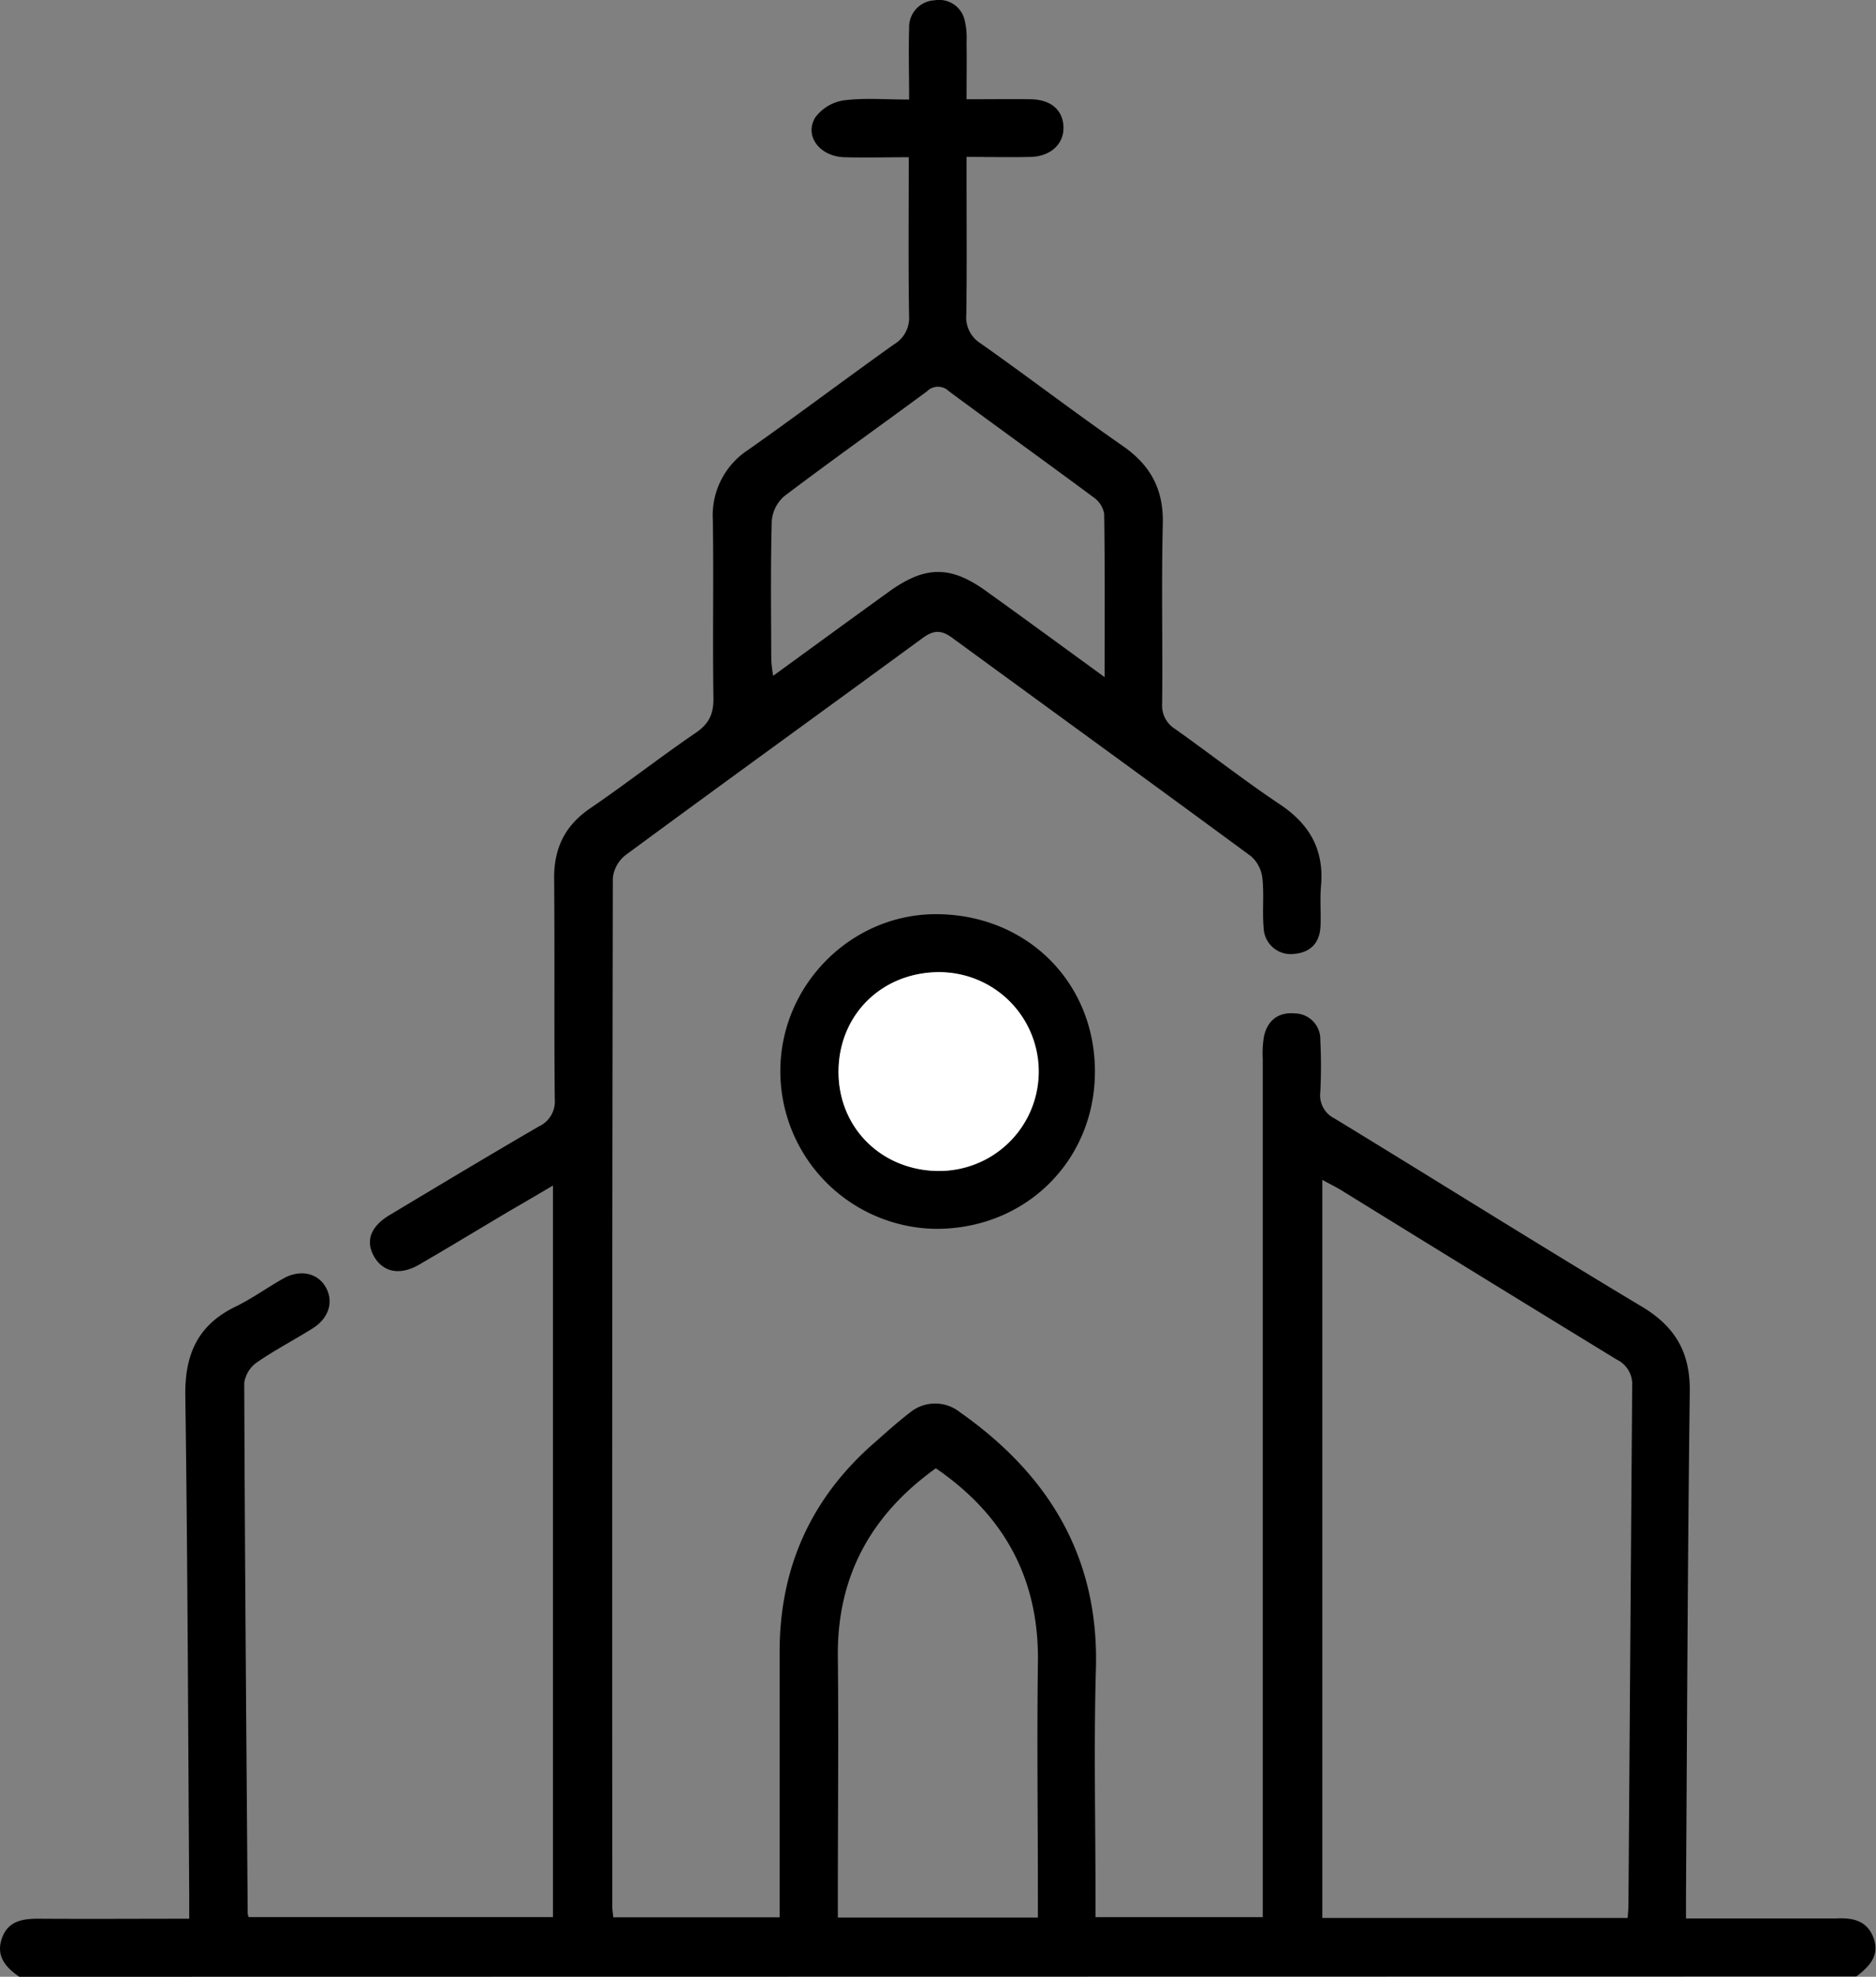 <svg xmlns="http://www.w3.org/2000/svg" viewBox="0 0 363.76 383.21"><rect x="0" y="0" width="363.76" height="383.21" fill="#808080" stroke="none"/><defs><style>.cls-1{fill:#fff;}</style></defs><g id="Layer_2" data-name="Layer 2"><g id="Layer_1-2" data-name="Layer 1"><path d="M3.74,383.21c-2.63-1.81-4.58-4-3.37-7.45s4.14-3.83,7.32-3.8c9.56.06,19.13,0,29,0,0-1.85,0-3.31,0-4.78-.22-32.18-.3-64.36-.76-96.54-.12-8,2.36-13.74,9.69-17.31,3.23-1.57,6.19-3.72,9.34-5.49s6.56-1.13,8.17,1.64.7,6-2.45,8c-3.58,2.26-7.37,4.21-10.85,6.62a5.87,5.87,0,0,0-2.47,4c.12,34.3.41,68.6.67,102.9a3.5,3.5,0,0,0,.19.65h59V229.83c-3.09,1.82-5.83,3.43-8.55,5-5.79,3.44-11.54,6.93-17.36,10.31-3.73,2.17-7,1.52-8.76-1.53s-.66-5.87,3-8.06c9.62-5.77,19.23-11.54,28.93-17.18a5.32,5.32,0,0,0,3.09-5.28c-.14-14.22,0-28.44-.12-42.66-.07-5.88,2-10.28,6.87-13.65C121.34,152,128,146.77,135,142c2.58-1.78,3.39-3.75,3.34-6.8-.18-11.47.06-22.95-.12-34.43a15.13,15.13,0,0,1,6.93-13.61c9.47-6.68,18.74-13.66,28.18-20.39a5.94,5.94,0,0,0,2.94-5.49c-.16-10.08-.06-20.16-.06-30.8-4.37,0-8.45.11-12.51,0-4.73-.16-7.76-4.06-5.65-7.66a8.41,8.41,0,0,1,5.54-3.36c4-.52,8.14-.16,12.69-.16,0-5-.13-9.44,0-13.9A5.19,5.19,0,0,1,181.21.06,5.08,5.08,0,0,1,187,3.71a14.8,14.8,0,0,1,.42,4.43c.06,3.58,0,7.15,0,11.1,4.5,0,8.46-.06,12.42,0s6.26,2.11,6.37,5.36-2.41,5.72-6.39,5.82-7.94,0-12.4,0v4c0,8.86.08,17.71-.05,26.57a5.92,5.92,0,0,0,2.76,5.57c9.27,6.54,18.29,13.44,27.6,19.91,5.41,3.76,7.91,8.45,7.74,15.12-.29,11.59,0,23.2-.13,34.79a5.35,5.35,0,0,0,2.52,4.94c6.82,4.83,13.4,10,20.34,14.63,5.76,3.86,8.56,8.8,7.95,15.74-.23,2.6,0,5.24-.1,7.85-.15,3.19-1.87,5.09-5.1,5.38a5.25,5.25,0,0,1-5.92-4.94c-.3-3.22.1-6.51-.25-9.71a6.65,6.65,0,0,0-2.18-4.26c-19.27-14.2-38.66-28.24-58-42.39-2.05-1.5-3.54-1.49-5.61,0-19.2,14.07-38.5,28-57.68,42.14a6.5,6.5,0,0,0-2.48,4.47q-.18,99.72-.1,199.45c0,.61.11,1.21.19,2h32.25v-3.94q0-23.76,0-47.52c0-16.28,6.08-29.82,18.38-40.53,2.26-2,4.48-4,6.84-5.81a7.69,7.69,0,0,1,9.69-.15c17.26,12.13,27.05,28.09,26.42,49.85-.42,14.58-.08,29.19-.08,43.78v4.3h32.43v-4.65q0-80.82,0-161.66a20,20,0,0,1,.24-4.46c.7-3.09,2.8-4.73,6-4.43a5,5,0,0,1,4.92,5.16,99.89,99.89,0,0,1,0,10.09,5,5,0,0,0,2.75,5.11c19.9,12.13,39.64,24.52,59.63,36.5,6.49,3.9,9.36,8.91,9.26,16.49-.41,32.43-.52,64.86-.73,97.29,0,1.47,0,2.93,0,4.81h25.28c1.25,0,2.5,0,3.74,0,3.2-.17,6.07.33,7.34,3.77s-.85,5.59-3.33,7.47Zm311.87-11.4c.07-1.07.15-1.8.15-2.53q.35-50.29.72-100.61a5.25,5.25,0,0,0-2.93-5.07q-26.79-16.38-53.49-32.87c-1.09-.67-2.25-1.22-3.66-2V371.81ZM181.46,284.64c-12.49,8.95-19.16,20.86-19,36.47s0,31.15,0,46.73v3.89h38.79v-4.29c0-14.95-.2-29.91,0-44.86C201.58,306.25,194.82,293.79,181.46,284.64Zm32.73-153.37c0-11.12.07-21.42-.09-31.71A5,5,0,0,0,212,96.38c-9.3-6.9-18.71-13.65-28-20.53a3,3,0,0,0-4.24,0c-9.21,6.8-18.56,13.43-27.69,20.34a7.14,7.14,0,0,0-2.43,4.85c-.23,9-.12,17.93-.09,26.9a28.16,28.16,0,0,0,.37,3.07c7.75-5.63,15.08-11,22.43-16.29,7.08-5.12,12.05-5.12,19.05,0C198.75,120,206.08,125.36,214.19,131.27Z"/><path d="M181.65,177.22c17.46.1,30.64,13.19,30.66,30.47s-13.44,30.66-31,30.53a30.57,30.57,0,0,1-30-30.85C151.46,190.76,165.19,177.13,181.65,177.22Zm.65,11.24c-11.18-.07-19.61,8.08-19.72,19.1S170.86,226.92,182,227a19.27,19.27,0,0,0,.32-38.53Z"/><path class="cls-1" d="M182.3,188.46A19.27,19.27,0,0,1,182,227c-11.12-.07-19.52-8.49-19.4-19.43S171.12,188.39,182.3,188.46Z"/></g></g></svg>